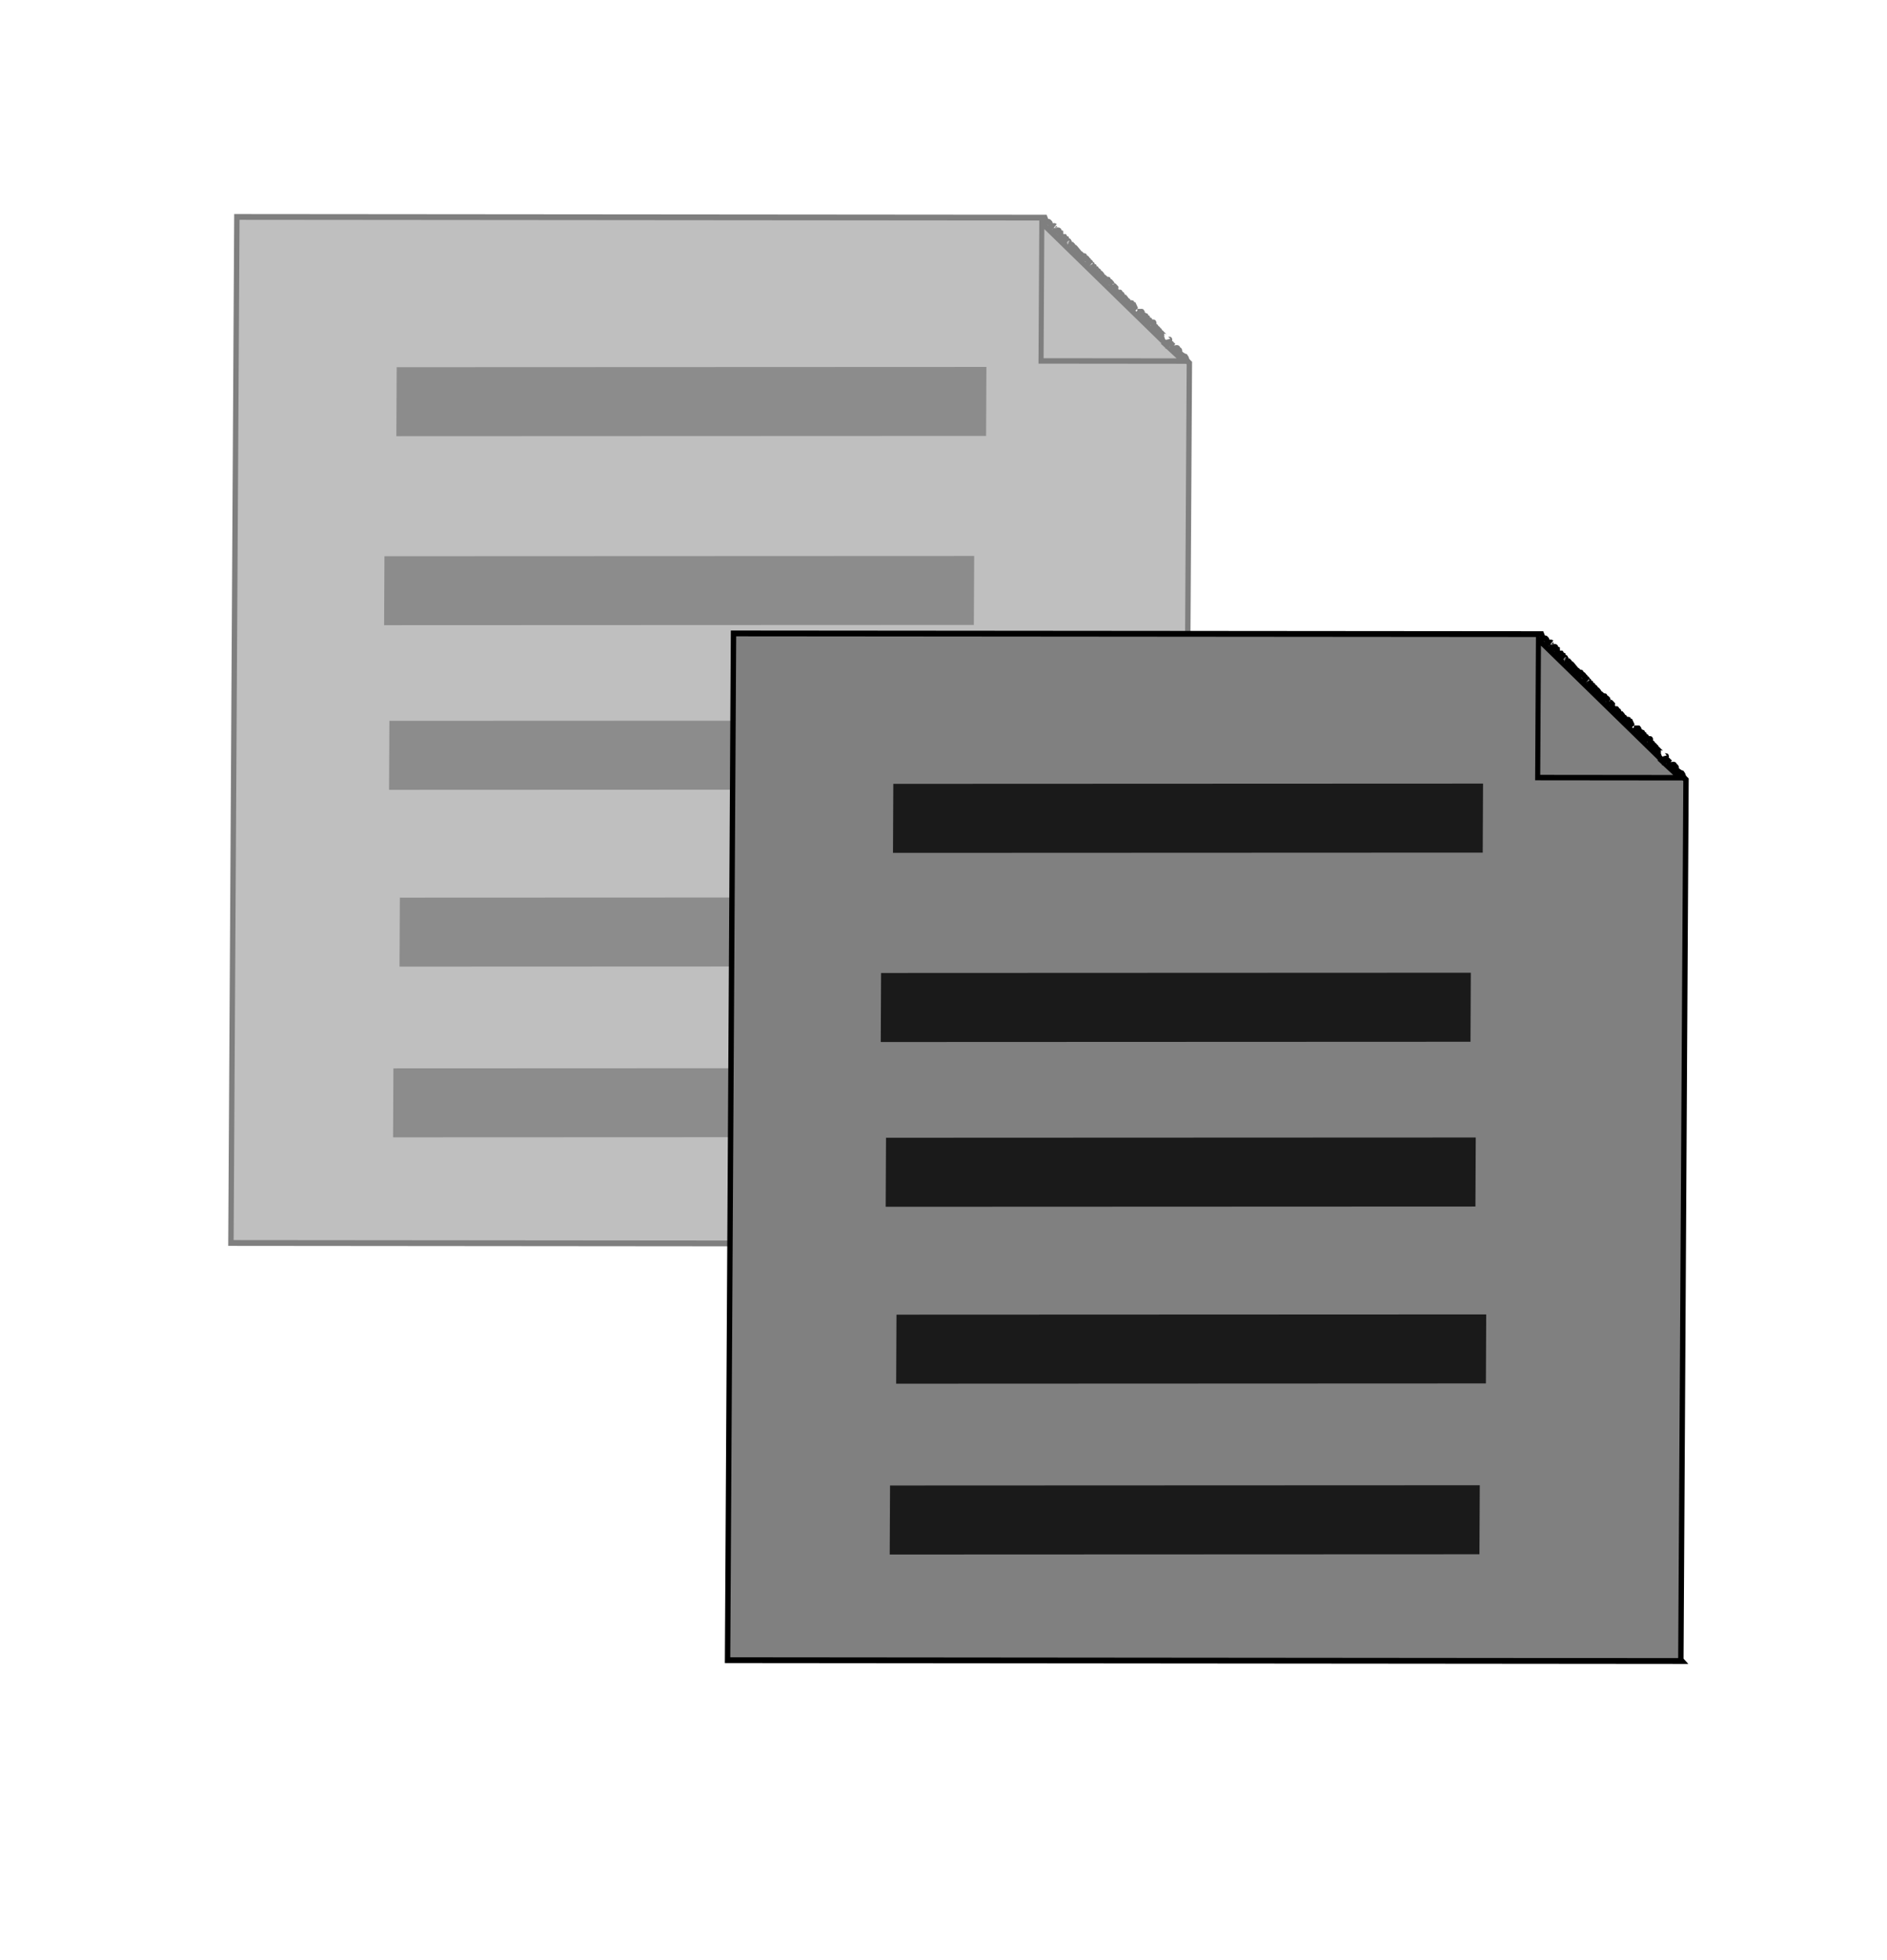 <?xml version="1.0" encoding="UTF-8" standalone="no"?>
<!-- Created with Inkscape (http://www.inkscape.org/) -->

<svg
   xmlns:dc="http://purl.org/dc/elements/1.1/"
   xmlns:cc="http://creativecommons.org/ns#"
   xmlns:rdf="http://www.w3.org/1999/02/22-rdf-syntax-ns#"
   xmlns:svg="http://www.w3.org/2000/svg"
   xmlns="http://www.w3.org/2000/svg"
   xmlns:sodipodi="http://sodipodi.sourceforge.net/DTD/sodipodi-0.dtd"
   xmlns:inkscape="http://www.inkscape.org/namespaces/inkscape"
   width="27.3"
   height="28.35"
   id="svg12727"
   version="1.1"
   inkscape:version="0.48.2 r9819"
   sodipodi:docname="copy.svg">
  <defs
     id="defs12729" />
  <sodipodi:namedview
     id="base"
     pagecolor="#ffffff"
     bordercolor="#666666"
     borderopacity="1.0"
     inkscape:pageopacity="0.0"
     inkscape:pageshadow="2"
     inkscape:zoom="16.000001"
     inkscape:cx="2.3341375"
     inkscape:cy="8.4311742"
     inkscape:document-units="px"
     inkscape:current-layer="layer1"
     showgrid="false"
     inkscape:window-width="1280"
     inkscape:window-height="974"
     inkscape:window-x="-8"
     inkscape:window-y="-8"
     inkscape:window-maximized="1"
     fit-margin-top="0"
     fit-margin-left="0"
     fit-margin-right="0"
     fit-margin-bottom="0"
     inkscape:snap-smooth-nodes="true"
     showborder="true" />
  <g
     inkscape:label="Layer 1"
     inkscape:groupmode="layer"
     id="layer1"
     transform="translate(-131.466,-351.243)">
    <g
       id="g6530"
       transform="translate(3.375,-3.812)">
      <g
         style="opacity:0.5"
         transform="matrix(1.3,-5.438905e-4,-0.007,1.498,-2.359,-248.422)"
         id="g13614">
        <g
           transform="matrix(0.714,0,0,0.666,21.724,134.319)"
           id="g4339">
          <g
             style="fill:#808080"
             transform="translate(4.243,4.243)"
             id="g13565">
            <path
               style="fill:#808080;fill-opacity:1;fill-rule:nonzero;stroke:#000000;stroke-width:0.084;stroke-linecap:round;stroke-linejoin:miter;stroke-miterlimit:4;stroke-opacity:1;stroke-dasharray:none;stroke-dashoffset:10"
               d="m 127.459,417.042 0.016,-12.75 c -0.013,-0.011 -0.019,-0.019 -0.031,-0.031 -0.013,-0.012 -0.019,-0.05 -0.031,-0.062 -0.018,-0.003 -0.04,-0.016 -0.062,-0.031 -0.019,-0.013 -0.013,-0.015 -0.031,-0.031 -0.004,-0.003 0.005,-0.026 3e-5,-0.031 -0.005,-0.005 -0.027,0.004 -0.031,-4e-5 -0.006,-0.003 0.007,-0.027 4e-5,-0.031 -0.012,-0.01 -0.051,0.01 -0.062,-7e-5 -0.02,0.004 -0.04,0.011 -0.062,-8e-5 0.005,10e-4 -0.005,-0.032 4e-5,-0.031 0,0 0.031,-0.031 0.031,-0.031 -0.005,-0.005 -0.026,0.006 -0.031,-4e-5 -0.007,-0.006 0.004,-0.022 4e-5,-0.031 -0.008,-0.018 0.002,-0.027 4e-5,-0.031 -0.003,-0.005 -0.029,0.006 -0.031,-4e-5 0.005,0.02 -0.004,0.044 -8e-5,0.062 -0.022,-0.008 -0.044,-0.017 -0.062,-0.031 -0.018,-0.014 -0.022,-0.042 -0.031,-0.062 -0.009,-0.021 -5.2e-4,-0.022 4e-5,-0.031 5.6e-4,-0.009 -0.007,-0.028 4e-5,-0.031 -0.005,-0.005 -0.027,0.005 -0.031,-4e-5 -0.007,-0.009 0.007,-0.022 4e-5,-0.031 -0.024,-0.02 -0.024,-0.018 -0.031,-0.031 -0.004,-0.004 -0.027,0.004 -0.031,-4e-5 -0.005,-0.006 0.007,-0.027 3e-5,-0.031 -0.002,-0.002 -0.03,0.003 -0.031,-4e-5 -0.006,-0.004 0.004,-0.022 4e-5,-0.031 -0.003,-0.002 0.003,-0.028 4e-5,-0.031 -0.006,-0.005 -0.027,0.004 -0.031,-3e-5 -0.005,-0.003 -0.027,0.003 -0.031,-4e-5 -0.006,-0.006 0.003,-0.026 4e-5,-0.031 -0.005,-0.005 -0.027,0.005 -0.031,-4e-5 0.003,10e-4 0.002,-0.029 4e-5,-0.031 -0.004,-0.004 -0.027,0.004 -0.031,-4e-5 -0.006,-0.005 0.003,-0.026 4e-5,-0.031 -0.005,-0.005 -0.022,0.011 -0.031,-4e-5 -0.003,6.8e-4 -4.6e-4,-0.032 3e-5,-0.031 -0.005,-0.002 -0.027,0.003 -0.031,-3e-5 -0.006,-0.006 0.004,-0.028 4e-5,-0.031 -0.005,-0.005 -0.026,0.005 -0.031,-4e-5 -0.003,-0.003 -0.029,0.003 -0.031,-4e-5 -0.007,-0.003 -0.025,0.005 -0.031,-4e-5 -0.033,-0.027 -0.014,-0.05 4e-5,-0.031 -0.011,-0.009 -0.024,-0.05 -0.031,-0.062 -0.002,4e-4 -0.025,0.005 -0.031,-4e-5 -0.003,-0.002 0.003,-0.029 3e-5,-0.031 -0.006,-0.007 -0.028,0.002 -0.031,-3e-5 -0.006,-0.003 -0.026,0.005 -0.031,-4e-5 -0.004,-0.002 0.007,-0.018 4e-5,-0.031 -0.009,-0.006 -0.024,0.008 -0.031,-4e-5 -0.004,-0.003 0.004,-0.028 4e-5,-0.031 -0.016,-0.009 -0.019,-0.019 -0.031,-0.031 -9.1e-4,-9e-4 -0.031,5.6e-4 -0.031,-4e-5 -0.003,-0.003 0.003,-0.028 4e-5,-0.031 -0.009,-0.007 -0.022,0.009 -0.031,-3e-5 -0.005,-0.006 0.005,-0.027 4e-5,-0.031 -0.004,-0.003 -0.027,0.004 -0.031,-4e-5 -0.005,-0.005 -0.026,0.005 -0.031,-4e-5 -0.006,-0.006 0.006,-0.025 3e-5,-0.031 -0.002,-0.002 0.001,-0.029 4e-5,-0.031 -0.008,-0.009 -0.022,-0.023 -0.031,-0.031 -0.006,-0.006 -0.027,0.003 -0.031,-4e-5 -0.001,-0.003 -9.6e-4,-0.033 4e-5,-0.031 -0.009,-0.007 -0.024,-0.024 -0.031,-0.031 -0.005,-0.005 -0.026,0.005 -0.031,-3e-5 -0.005,-0.007 0.005,-0.024 4e-5,-0.031 -0.003,-0.003 -0.028,0.002 -0.031,-4e-5 -0.013,-0.004 -0.018,-0.025 -0.031,-0.031 -0.011,-0.007 -0.021,0.009 -0.031,-4e-5 -0.004,-0.003 0.004,-0.028 4e-5,-0.031 -0.007,-0.006 -0.025,-0.024 -0.031,-0.031 -0.008,-0.005 -0.024,0.006 -0.031,-3e-5 -0.006,-0.002 10e-4,-0.019 4e-5,-0.031 -0.007,-0.007 -0.024,0.007 -0.031,-4e-5 -0.006,-0.006 0.006,-0.025 4e-5,-0.031 -0.006,-0.006 -0.024,0.005 -0.031,-4e-5 -9.5e-4,-10e-4 10e-4,-0.029 3e-5,-0.031 -0.009,-0.008 -0.024,0.009 -0.031,-4e-5 -0.007,-0.006 0.002,-0.028 4e-5,-0.031 -0.009,-0.01 -0.048,-0.02 -0.031,-4e-5 -0.006,-0.007 -0.003,-0.04 4e-5,-0.031 -0.006,-0.004 -0.025,0.007 -0.031,-4e-5 -0.007,-0.002 0.006,-0.029 4e-5,-0.031 -0.015,-0.006 -0.018,-0.021 -0.031,-0.031 -0.005,-0.005 -0.026,0.005 -0.031,-4e-5 -0.005,-0.003 0.004,-0.027 4e-5,-0.031 -0.004,-0.004 -0.028,0.004 -0.031,-4e-5 -0.008,-0.006 -0.022,-0.033 -0.031,-0.031 -0.006,-0.003 -0.025,0.003 -0.031,-4e-5 -0.005,-0.003 0.004,-0.027 4e-5,-0.031 -0.007,-0.006 -0.025,0.007 -0.031,-3e-5 -0.003,-0.003 -0.004,-0.032 4e-5,-0.031 -0.019,-0.021 -0.027,-0.035 -0.031,-0.031 -0.002,-0.002 -0.026,0.005 -0.031,-4e-5 -0.007,-0.004 0.007,-0.027 4e-5,-0.031 -0.01,-0.006 -0.023,-0.019 -0.031,-0.031 0.002,0.005 -0.027,0.003 -0.031,-4e-5 0.017,0.013 0.019,-0.007 4e-5,-0.031 -0.006,-0.007 -0.025,0.007 -0.031,-3e-5 -0.005,-0.006 0.003,-0.024 4e-5,-0.031 -0.034,-0.009 0.002,0.012 -0.031,-4e-5 -0.006,-0.006 0.003,-0.028 4e-5,-0.031 -0.002,-1.4e-4 -0.024,0.005 -0.031,-4e-5 -0.011,-0.007 -0.022,0.009 -0.031,-4e-5 -0.006,-0.006 0.004,-0.025 4e-5,-0.031 -0.003,-0.012 0.001,-0.025 4e-5,-0.031 -7.4e-4,-4.3e-4 -0.03,0.002 -0.031,-4e-5 -0.007,-0.003 0.007,-0.028 3e-5,-0.031 -0.013,-0.006 -0.052,0.009 -0.062,-7e-5 -0.005,-0.004 0.006,-0.028 4e-5,-0.031 -0.003,-0.005 -0.004,-0.035 4e-5,-0.031 -0.013,-0.01 -0.05,0.011 -0.062,-8e-5 -0.007,-0.007 0.002,-0.029 4e-5,-0.031 -0.009,-0.003 -0.022,-0.027 -0.031,-0.031 -0.007,-0.005 -0.026,0.006 -0.031,-4e-5 -0.018,-0.019 -0.021,-0.041 -0.031,-0.062 l -12.594,-0.015 -0.018,14.875 14.875,0.018 z"
               id="rect12743-6"
               inkscape:connector-curvature="0" />
            <path
               style="fill:#808080;stroke:#000000;stroke-width:0.079;stroke-linecap:butt;stroke-linejoin:miter;stroke-miterlimit:4;stroke-opacity:1;stroke-dasharray:none"
               d="m 127.381,404.261 -0.219,-0.188 c 0.005,10e-4 -0.005,-0.032 4e-5,-0.031 l -0.031,-4e-5 c -0.002,-0.01 0.002,-0.022 4e-5,-0.031 -0.022,-0.008 -0.044,-0.017 -0.062,-0.031 l -1.904,-1.721 -0.002,2 2.219,0.003 z"
               id="path12763"
               inkscape:connector-curvature="0" />
          </g>
          <path
             inkscape:connector-curvature="0"
             id="path13573"
             d="m 119.363,409.089 9.192,0"
             style="fill:#1a1a1a;fill-opacity:1;stroke:#1a1a1a;stroke-width:1px;stroke-linecap:butt;stroke-linejoin:miter;stroke-opacity:1" />
          <path
             inkscape:connector-curvature="0"
             id="path13573-9"
             d="m 119.186,411.829 9.192,0"
             style="fill:#1a1a1a;fill-opacity:1;stroke:#1a1a1a;stroke-width:1px;stroke-linecap:butt;stroke-linejoin:miter;stroke-opacity:1" />
          <path
             inkscape:connector-curvature="0"
             id="path13573-5"
             d="m 119.275,414.216 9.192,0"
             style="fill:#1a1a1a;fill-opacity:1;stroke:#1a1a1a;stroke-width:1px;stroke-linecap:butt;stroke-linejoin:miter;stroke-opacity:1" />
          <path
             inkscape:connector-curvature="0"
             id="path13573-57"
             d="m 119.451,416.779 9.192,0"
             style="fill:#1a1a1a;fill-opacity:1;stroke:#1a1a1a;stroke-width:1px;stroke-linecap:butt;stroke-linejoin:miter;stroke-opacity:1" />
          <path
             inkscape:connector-curvature="0"
             id="path13573-4"
             d="m 119.363,419.254 9.192,0"
             style="fill:#1a1a1a;fill-opacity:1;stroke:#1a1a1a;stroke-width:1px;stroke-linecap:butt;stroke-linejoin:miter;stroke-opacity:1" />
        </g>
      </g>
      <g
         transform="matrix(1.3,-5.4433762e-4,-0.007,1.499,4.826,-242.802)"
         id="g13614-6">
        <g
           transform="matrix(0.714,0,0,0.666,21.724,134.319)"
           id="g4339-8">
          <g
             style="fill:#808080"
             transform="translate(4.243,4.243)"
             id="g13565-8">
            <path
               style="fill:#808080;fill-opacity:1;fill-rule:nonzero;stroke:#000000;stroke-width:0.084;stroke-linecap:round;stroke-linejoin:miter;stroke-miterlimit:4;stroke-opacity:1;stroke-dasharray:none;stroke-dashoffset:10"
               d="m 127.459,417.042 0.016,-12.75 c -0.013,-0.011 -0.019,-0.019 -0.031,-0.031 -0.013,-0.012 -0.019,-0.05 -0.031,-0.062 -0.018,-0.003 -0.04,-0.016 -0.062,-0.031 -0.019,-0.013 -0.013,-0.015 -0.031,-0.031 -0.004,-0.003 0.005,-0.026 3e-5,-0.031 -0.005,-0.005 -0.027,0.004 -0.031,-4e-5 -0.006,-0.003 0.007,-0.027 4e-5,-0.031 -0.012,-0.01 -0.051,0.01 -0.062,-7e-5 -0.02,0.004 -0.04,0.011 -0.062,-8e-5 0.005,10e-4 -0.005,-0.032 4e-5,-0.031 0,0 0.031,-0.031 0.031,-0.031 -0.005,-0.005 -0.026,0.006 -0.031,-4e-5 -0.007,-0.006 0.004,-0.022 4e-5,-0.031 -0.008,-0.018 0.002,-0.027 4e-5,-0.031 -0.003,-0.005 -0.029,0.006 -0.031,-4e-5 0.005,0.02 -0.004,0.044 -8e-5,0.062 -0.022,-0.008 -0.044,-0.017 -0.062,-0.031 -0.018,-0.014 -0.022,-0.042 -0.031,-0.062 -0.009,-0.021 -5.2e-4,-0.022 4e-5,-0.031 5.6e-4,-0.009 -0.007,-0.028 4e-5,-0.031 -0.005,-0.005 -0.027,0.005 -0.031,-4e-5 -0.007,-0.009 0.007,-0.022 4e-5,-0.031 -0.024,-0.02 -0.024,-0.018 -0.031,-0.031 -0.004,-0.004 -0.027,0.004 -0.031,-4e-5 -0.005,-0.006 0.007,-0.027 3e-5,-0.031 -0.002,-0.002 -0.03,0.003 -0.031,-4e-5 -0.006,-0.004 0.004,-0.022 4e-5,-0.031 -0.003,-0.002 0.003,-0.028 4e-5,-0.031 -0.006,-0.005 -0.027,0.004 -0.031,-3e-5 -0.005,-0.003 -0.027,0.003 -0.031,-4e-5 -0.006,-0.006 0.003,-0.026 4e-5,-0.031 -0.005,-0.005 -0.027,0.005 -0.031,-4e-5 0.003,10e-4 0.002,-0.029 4e-5,-0.031 -0.004,-0.004 -0.027,0.004 -0.031,-4e-5 -0.006,-0.005 0.003,-0.026 4e-5,-0.031 -0.005,-0.005 -0.022,0.011 -0.031,-4e-5 -0.003,6.8e-4 -4.6e-4,-0.032 3e-5,-0.031 -0.005,-0.002 -0.027,0.003 -0.031,-3e-5 -0.006,-0.006 0.004,-0.028 4e-5,-0.031 -0.005,-0.005 -0.026,0.005 -0.031,-4e-5 -0.003,-0.003 -0.029,0.003 -0.031,-4e-5 -0.007,-0.003 -0.025,0.005 -0.031,-4e-5 -0.033,-0.027 -0.014,-0.05 4e-5,-0.031 -0.011,-0.009 -0.024,-0.05 -0.031,-0.062 -0.002,4e-4 -0.025,0.005 -0.031,-4e-5 -0.003,-0.002 0.003,-0.029 3e-5,-0.031 -0.006,-0.007 -0.028,0.002 -0.031,-3e-5 -0.006,-0.003 -0.026,0.005 -0.031,-4e-5 -0.004,-0.002 0.007,-0.018 4e-5,-0.031 -0.009,-0.006 -0.024,0.008 -0.031,-4e-5 -0.004,-0.003 0.004,-0.028 4e-5,-0.031 -0.016,-0.009 -0.019,-0.019 -0.031,-0.031 -9.1e-4,-9e-4 -0.031,5.6e-4 -0.031,-4e-5 -0.003,-0.003 0.003,-0.028 4e-5,-0.031 -0.009,-0.007 -0.022,0.009 -0.031,-3e-5 -0.005,-0.006 0.005,-0.027 4e-5,-0.031 -0.004,-0.003 -0.027,0.004 -0.031,-4e-5 -0.005,-0.005 -0.026,0.005 -0.031,-4e-5 -0.006,-0.006 0.006,-0.025 3e-5,-0.031 -0.002,-0.002 0.001,-0.029 4e-5,-0.031 -0.008,-0.009 -0.022,-0.023 -0.031,-0.031 -0.006,-0.006 -0.027,0.003 -0.031,-4e-5 -0.001,-0.003 -9.6e-4,-0.033 4e-5,-0.031 -0.009,-0.007 -0.024,-0.024 -0.031,-0.031 -0.005,-0.005 -0.026,0.005 -0.031,-3e-5 -0.005,-0.007 0.005,-0.024 4e-5,-0.031 -0.003,-0.003 -0.028,0.002 -0.031,-4e-5 -0.013,-0.004 -0.018,-0.025 -0.031,-0.031 -0.011,-0.007 -0.021,0.009 -0.031,-4e-5 -0.004,-0.003 0.004,-0.028 4e-5,-0.031 -0.007,-0.006 -0.025,-0.024 -0.031,-0.031 -0.008,-0.005 -0.024,0.006 -0.031,-3e-5 -0.006,-0.002 10e-4,-0.019 4e-5,-0.031 -0.007,-0.007 -0.024,0.007 -0.031,-4e-5 -0.006,-0.006 0.006,-0.025 4e-5,-0.031 -0.006,-0.006 -0.024,0.005 -0.031,-4e-5 -9.5e-4,-10e-4 10e-4,-0.029 3e-5,-0.031 -0.009,-0.008 -0.024,0.009 -0.031,-4e-5 -0.007,-0.006 0.002,-0.028 4e-5,-0.031 -0.009,-0.01 -0.048,-0.02 -0.031,-4e-5 -0.006,-0.007 -0.003,-0.04 4e-5,-0.031 -0.006,-0.004 -0.025,0.007 -0.031,-4e-5 -0.007,-0.002 0.006,-0.029 4e-5,-0.031 -0.015,-0.006 -0.018,-0.021 -0.031,-0.031 -0.005,-0.005 -0.026,0.005 -0.031,-4e-5 -0.005,-0.003 0.004,-0.027 4e-5,-0.031 -0.004,-0.004 -0.028,0.004 -0.031,-4e-5 -0.008,-0.006 -0.022,-0.033 -0.031,-0.031 -0.006,-0.003 -0.025,0.003 -0.031,-4e-5 -0.005,-0.003 0.004,-0.027 4e-5,-0.031 -0.007,-0.006 -0.025,0.007 -0.031,-3e-5 -0.003,-0.003 -0.004,-0.032 4e-5,-0.031 -0.019,-0.021 -0.027,-0.035 -0.031,-0.031 -0.002,-0.002 -0.026,0.005 -0.031,-4e-5 -0.007,-0.004 0.007,-0.027 4e-5,-0.031 -0.01,-0.006 -0.023,-0.019 -0.031,-0.031 0.002,0.005 -0.027,0.003 -0.031,-4e-5 0.017,0.013 0.019,-0.007 4e-5,-0.031 -0.006,-0.007 -0.025,0.007 -0.031,-3e-5 -0.005,-0.006 0.003,-0.024 4e-5,-0.031 -0.034,-0.009 0.002,0.012 -0.031,-4e-5 -0.006,-0.006 0.003,-0.028 4e-5,-0.031 -0.002,-1.4e-4 -0.024,0.005 -0.031,-4e-5 -0.011,-0.007 -0.022,0.009 -0.031,-4e-5 -0.006,-0.006 0.004,-0.025 4e-5,-0.031 -0.003,-0.012 0.001,-0.025 4e-5,-0.031 -7.4e-4,-4.3e-4 -0.03,0.002 -0.031,-4e-5 -0.007,-0.003 0.007,-0.028 3e-5,-0.031 -0.013,-0.006 -0.052,0.009 -0.062,-7e-5 -0.005,-0.004 0.006,-0.028 4e-5,-0.031 -0.003,-0.005 -0.004,-0.035 4e-5,-0.031 -0.013,-0.01 -0.05,0.011 -0.062,-8e-5 -0.007,-0.007 0.002,-0.029 4e-5,-0.031 -0.009,-0.003 -0.022,-0.027 -0.031,-0.031 -0.007,-0.005 -0.026,0.006 -0.031,-4e-5 -0.018,-0.019 -0.021,-0.041 -0.031,-0.062 l -12.594,-0.015 -0.018,14.875 14.875,0.018 z"
               id="rect12743-6-2"
               inkscape:connector-curvature="0" />
            <path
               style="fill:#808080;stroke:#000000;stroke-width:0.079;stroke-linecap:butt;stroke-linejoin:miter;stroke-miterlimit:4;stroke-opacity:1;stroke-dasharray:none"
               d="m 127.381,404.261 -0.219,-0.188 c 0.005,10e-4 -0.005,-0.032 4e-5,-0.031 l -0.031,-4e-5 c -0.002,-0.01 0.002,-0.022 4e-5,-0.031 -0.022,-0.008 -0.044,-0.017 -0.062,-0.031 l -1.904,-1.721 -0.002,2 2.219,0.003 z"
               id="path12763-7"
               inkscape:connector-curvature="0" />
          </g>
          <path
             inkscape:connector-curvature="0"
             id="path13573-7"
             d="m 119.363,409.089 9.192,0"
             style="fill:#1a1a1a;fill-opacity:1;stroke:#1a1a1a;stroke-width:1px;stroke-linecap:butt;stroke-linejoin:miter;stroke-opacity:1" />
          <path
             inkscape:connector-curvature="0"
             id="path13573-9-1"
             d="m 119.186,411.829 9.192,0"
             style="fill:#1a1a1a;fill-opacity:1;stroke:#1a1a1a;stroke-width:1px;stroke-linecap:butt;stroke-linejoin:miter;stroke-opacity:1" />
          <path
             inkscape:connector-curvature="0"
             id="path13573-5-2"
             d="m 119.275,414.216 9.192,0"
             style="fill:#1a1a1a;fill-opacity:1;stroke:#1a1a1a;stroke-width:1px;stroke-linecap:butt;stroke-linejoin:miter;stroke-opacity:1" />
          <path
             inkscape:connector-curvature="0"
             id="path13573-57-6"
             d="m 119.451,416.779 9.192,0"
             style="fill:#1a1a1a;fill-opacity:1;stroke:#1a1a1a;stroke-width:1px;stroke-linecap:butt;stroke-linejoin:miter;stroke-opacity:1" />
          <path
             inkscape:connector-curvature="0"
             id="path13573-4-0"
             d="m 119.363,419.254 9.192,0"
             style="fill:#1a1a1a;fill-opacity:1;stroke:#1a1a1a;stroke-width:1px;stroke-linecap:butt;stroke-linejoin:miter;stroke-opacity:1" />
        </g>
      </g>
    </g>
  </g>
</svg>
